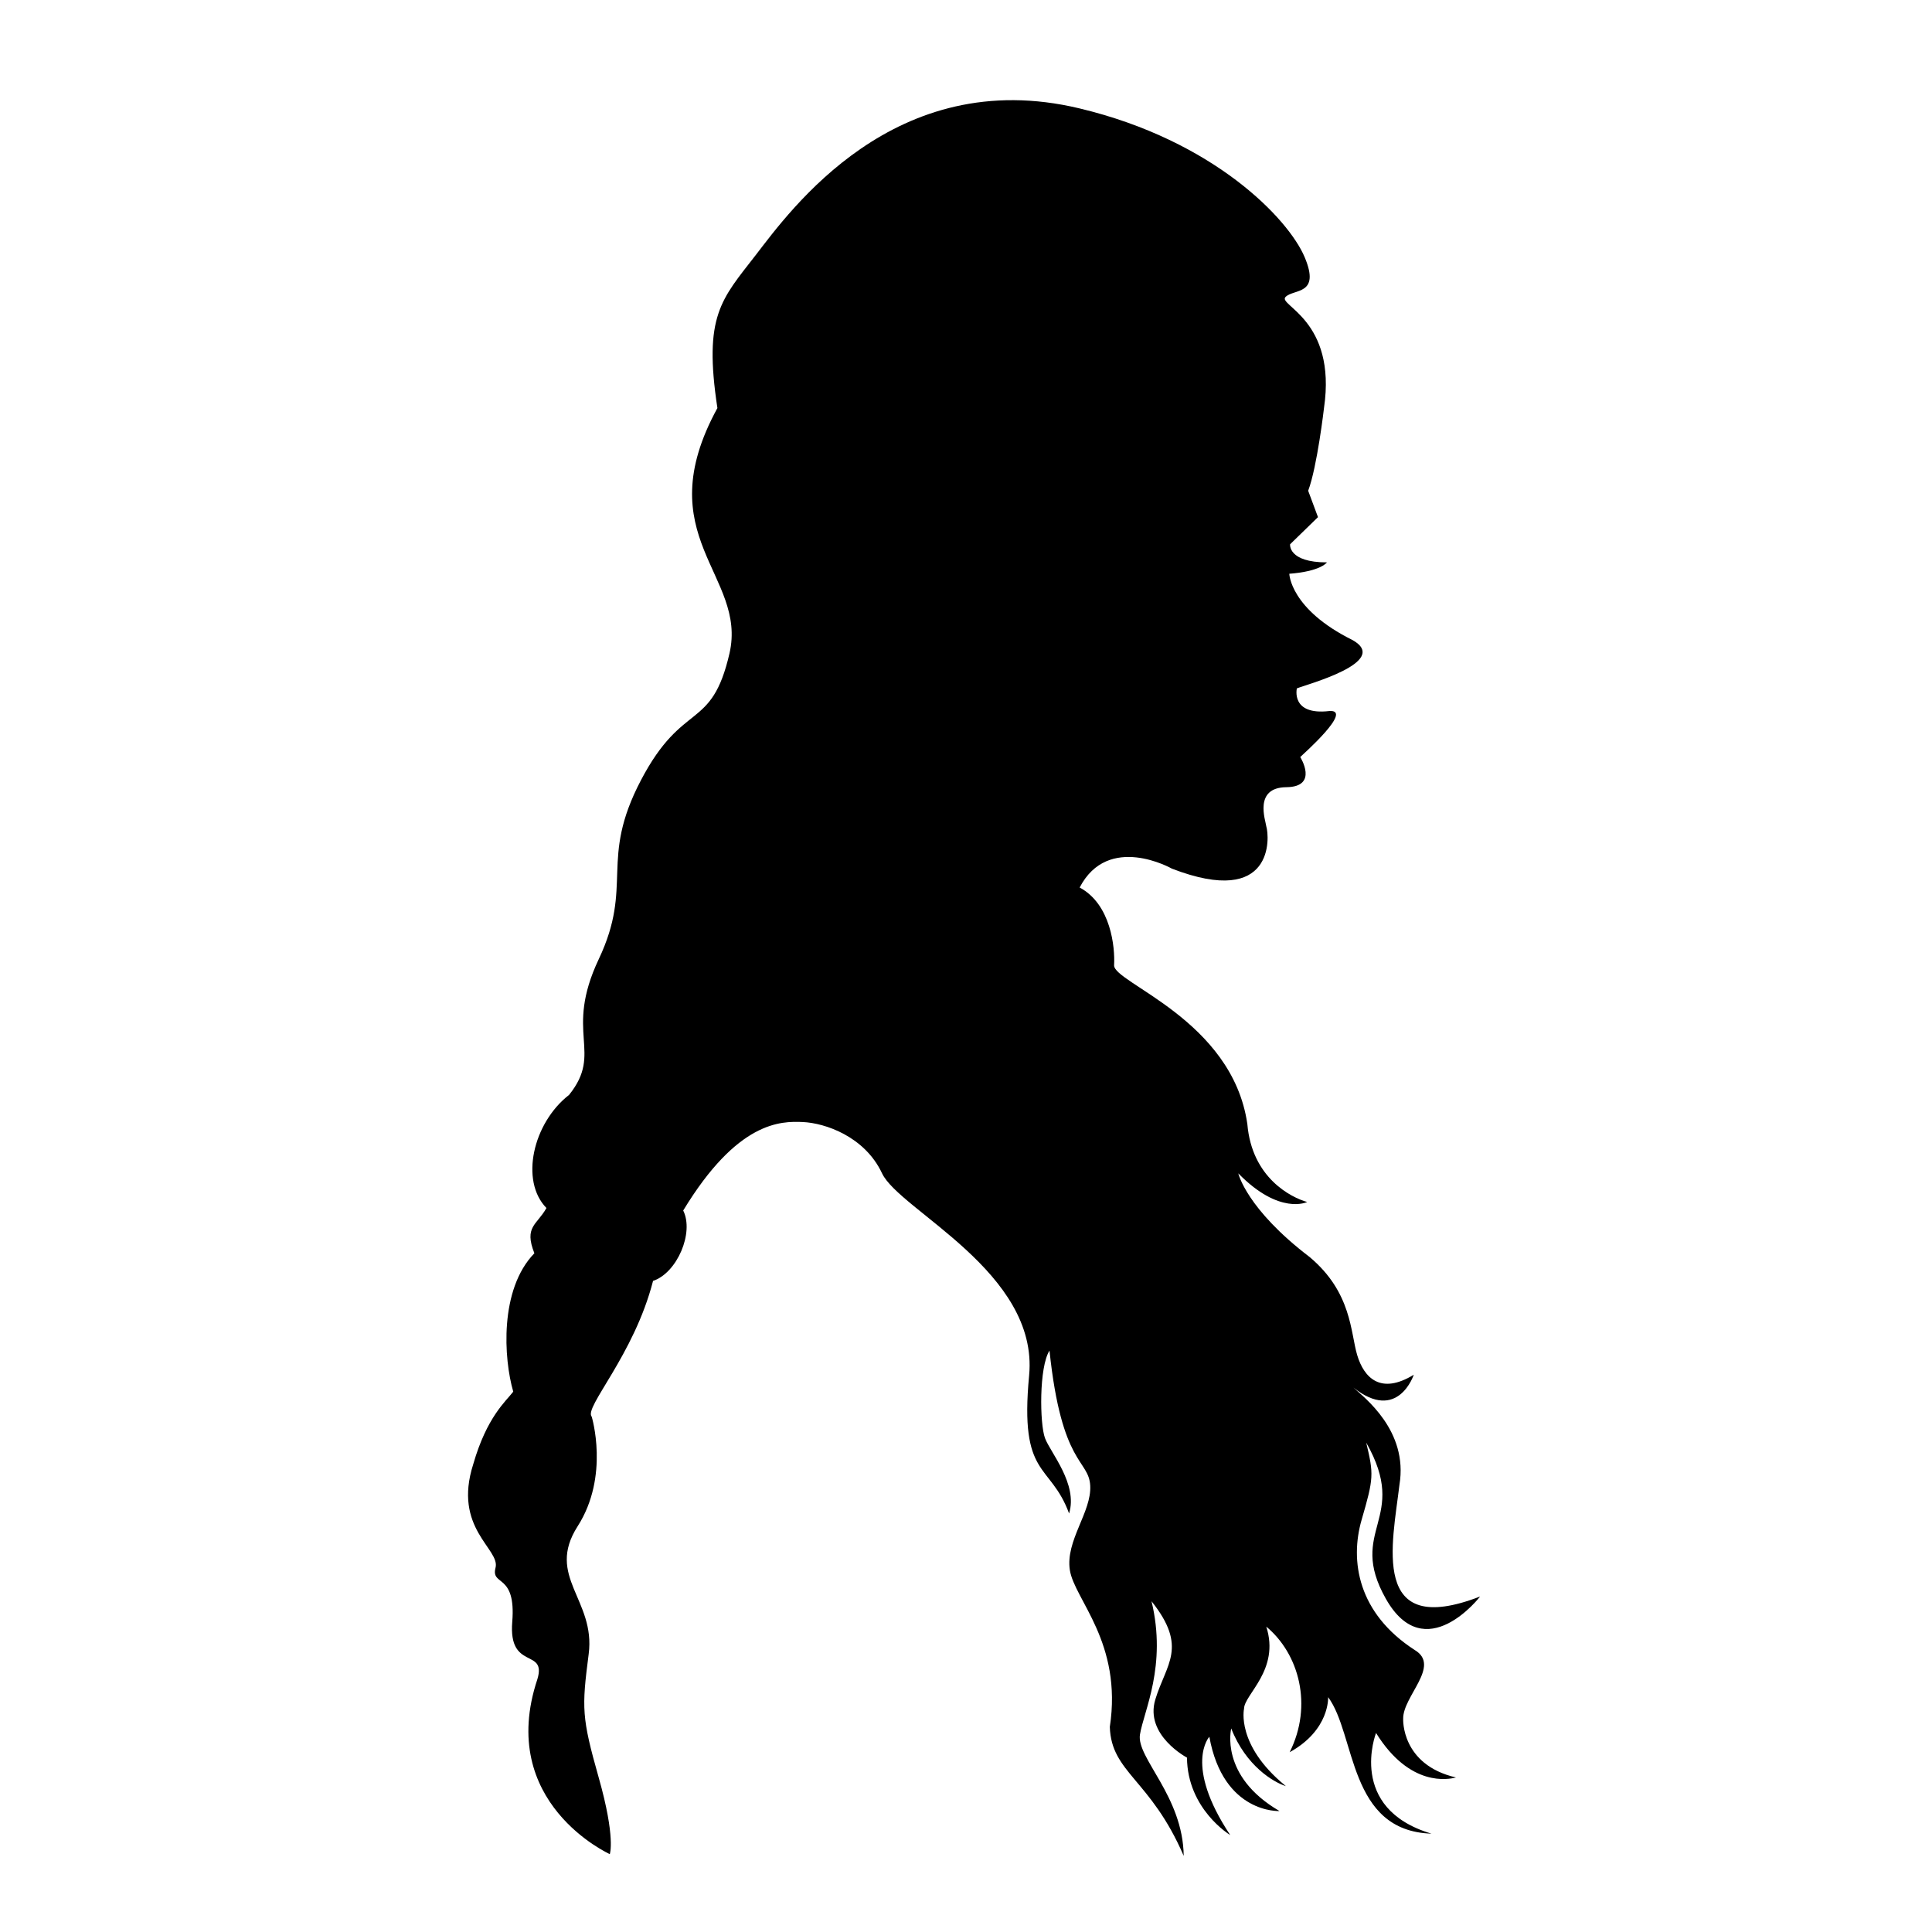 <?xml version="1.0" encoding="utf-8"?>
<!-- Generator: Adobe Illustrator 17.0.2, SVG Export Plug-In . SVG Version: 6.00 Build 0)  -->
<!DOCTYPE svg PUBLIC "-//W3C//DTD SVG 1.1//EN" "http://www.w3.org/Graphics/SVG/1.1/DTD/svg11.dtd">
<svg version="1.1" id="Layer_1" xmlns="http://www.w3.org/2000/svg" xmlns:xlink="http://www.w3.org/1999/xlink" x="0px" y="0px"
	 width="64px" height="64px" viewBox="0 0 64 64" enable-background="new 0 0 64 64" xml:space="preserve">
<g>
	<path d="M42.71,19.006c0,0,0.025,1.174,2.099,2.199c1.274,0.725-1.549,1.474-1.849,1.599c0,0-0.212,0.899,1.074,0.75
		c0.824-0.062-0.887,1.449-0.962,1.524c0,0,0.625,0.987-0.462,0.999s-0.687,1.099-0.662,1.299c0.104,0.333,0.287,2.715-3.127,1.399
		c0,0-2.107-1.199-3.056,0.625c1.041,0.558,1.174,1.99,1.141,2.573c-0.033,0.583,3.914,1.799,4.414,5.263
		c0.15,1.782,1.449,2.432,1.982,2.582c0,0-0.916,0.45-2.282-0.949c0,0,0.266,1.174,2.365,2.773c1.399,1.174,1.349,2.498,1.574,3.248
		c0.225,0.75,0.775,1.324,1.874,0.65c0,0-0.525,1.599-1.999,0.425c0.35,0.325,1.824,1.424,1.524,3.223
		c-0.225,1.924-0.999,5.122,2.673,3.698c0,0-1.824,2.373-3.123,0.075c-1.299-2.299,0.799-2.623-0.65-5.172
		c0.25,1.049,0.25,1.174-0.15,2.548s-0.125,3.106,1.757,4.322c0.879,0.525-0.4,1.532-0.383,2.282c0,0-0.075,1.516,1.749,1.94
		c-0.237,0.062-1.524,0.337-2.648-1.474c0,0-0.974,2.498,1.836,3.335c-2.761-0.087-2.498-3.273-3.423-4.522
		c0,0,0.062,1.087-1.274,1.824c0.775-1.549,0.312-3.26-0.775-4.16c0.462,1.437-0.737,2.249-0.737,2.723c0,0-0.271,1.195,1.352,2.532
		c0.012,0.01,0.023,0.019,0.035,0.029c-0.4-0.125-1.324-0.662-1.811-1.911c0,0-0.4,1.574,1.599,2.736c0,0-1.861,0.1-2.324-2.461
		c0,0-0.858,0.924,0.691,3.256c0,0-1.416-0.849-1.432-2.565c0,0-1.407-0.741-1.049-1.924s1.091-1.728-0.125-3.256
		c0.516,2.14-0.258,3.639-0.383,4.414s1.424,2.036,1.449,4.022c-1.099-2.548-2.398-2.748-2.448-4.272
		c0.425-2.798-1.174-4.222-1.324-5.197c-0.15-0.974,0.725-1.924,0.675-2.798s-0.949-0.65-1.349-4.472
		c-0.35,0.55-0.325,2.423-0.15,2.898s1.099,1.524,0.799,2.498c-0.625-1.699-1.649-1.149-1.324-4.572s-4.297-5.471-4.872-6.696
		c-0.575-1.224-1.89-1.666-2.623-1.699s-2.165-0.033-3.964,2.931c0.366,0.733-0.2,2.065-0.999,2.332
		c-0.633,2.465-2.299,4.197-2.032,4.497c0,0,0.6,1.965-0.466,3.631s0.6,2.432,0.366,4.231c-0.233,1.799-0.233,2.099,0.333,4.097
		C20.4,60.887,20.2,61.42,20.2,61.42s-3.764-1.699-2.398-5.796c0.312-1.041-0.966-0.266-0.833-1.899
		c0.133-1.632-0.716-1.166-0.554-1.791s-1.424-1.299-0.737-3.435c0.45-1.561,1.074-2.074,1.324-2.398
		c-0.316-1.087-0.466-3.385,0.7-4.585c-0.35-0.883,0.083-0.933,0.4-1.499c-0.883-0.899-0.45-2.815,0.75-3.748
		c1.149-1.432-0.183-2.032,0.983-4.497s0-3.265,1.399-5.93s2.332-1.599,2.931-4.197s-2.732-3.864-0.4-8.128
		c-0.466-3.065,0.133-3.598,1.266-5.063s4.597-6.329,10.726-4.864c4.464,1.066,6.929,3.664,7.462,4.93
		c0.533,1.266-0.358,1.041-0.633,1.316c-0.275,0.275,1.699,0.75,1.274,3.673c0,0-0.225,1.949-0.525,2.748l0.325,0.874l-0.924,0.899
		c0,0-0.075,0.6,1.224,0.6C43.659,18.956,42.71,19.006,42.71,19.006z"/>
</g>
</svg>

